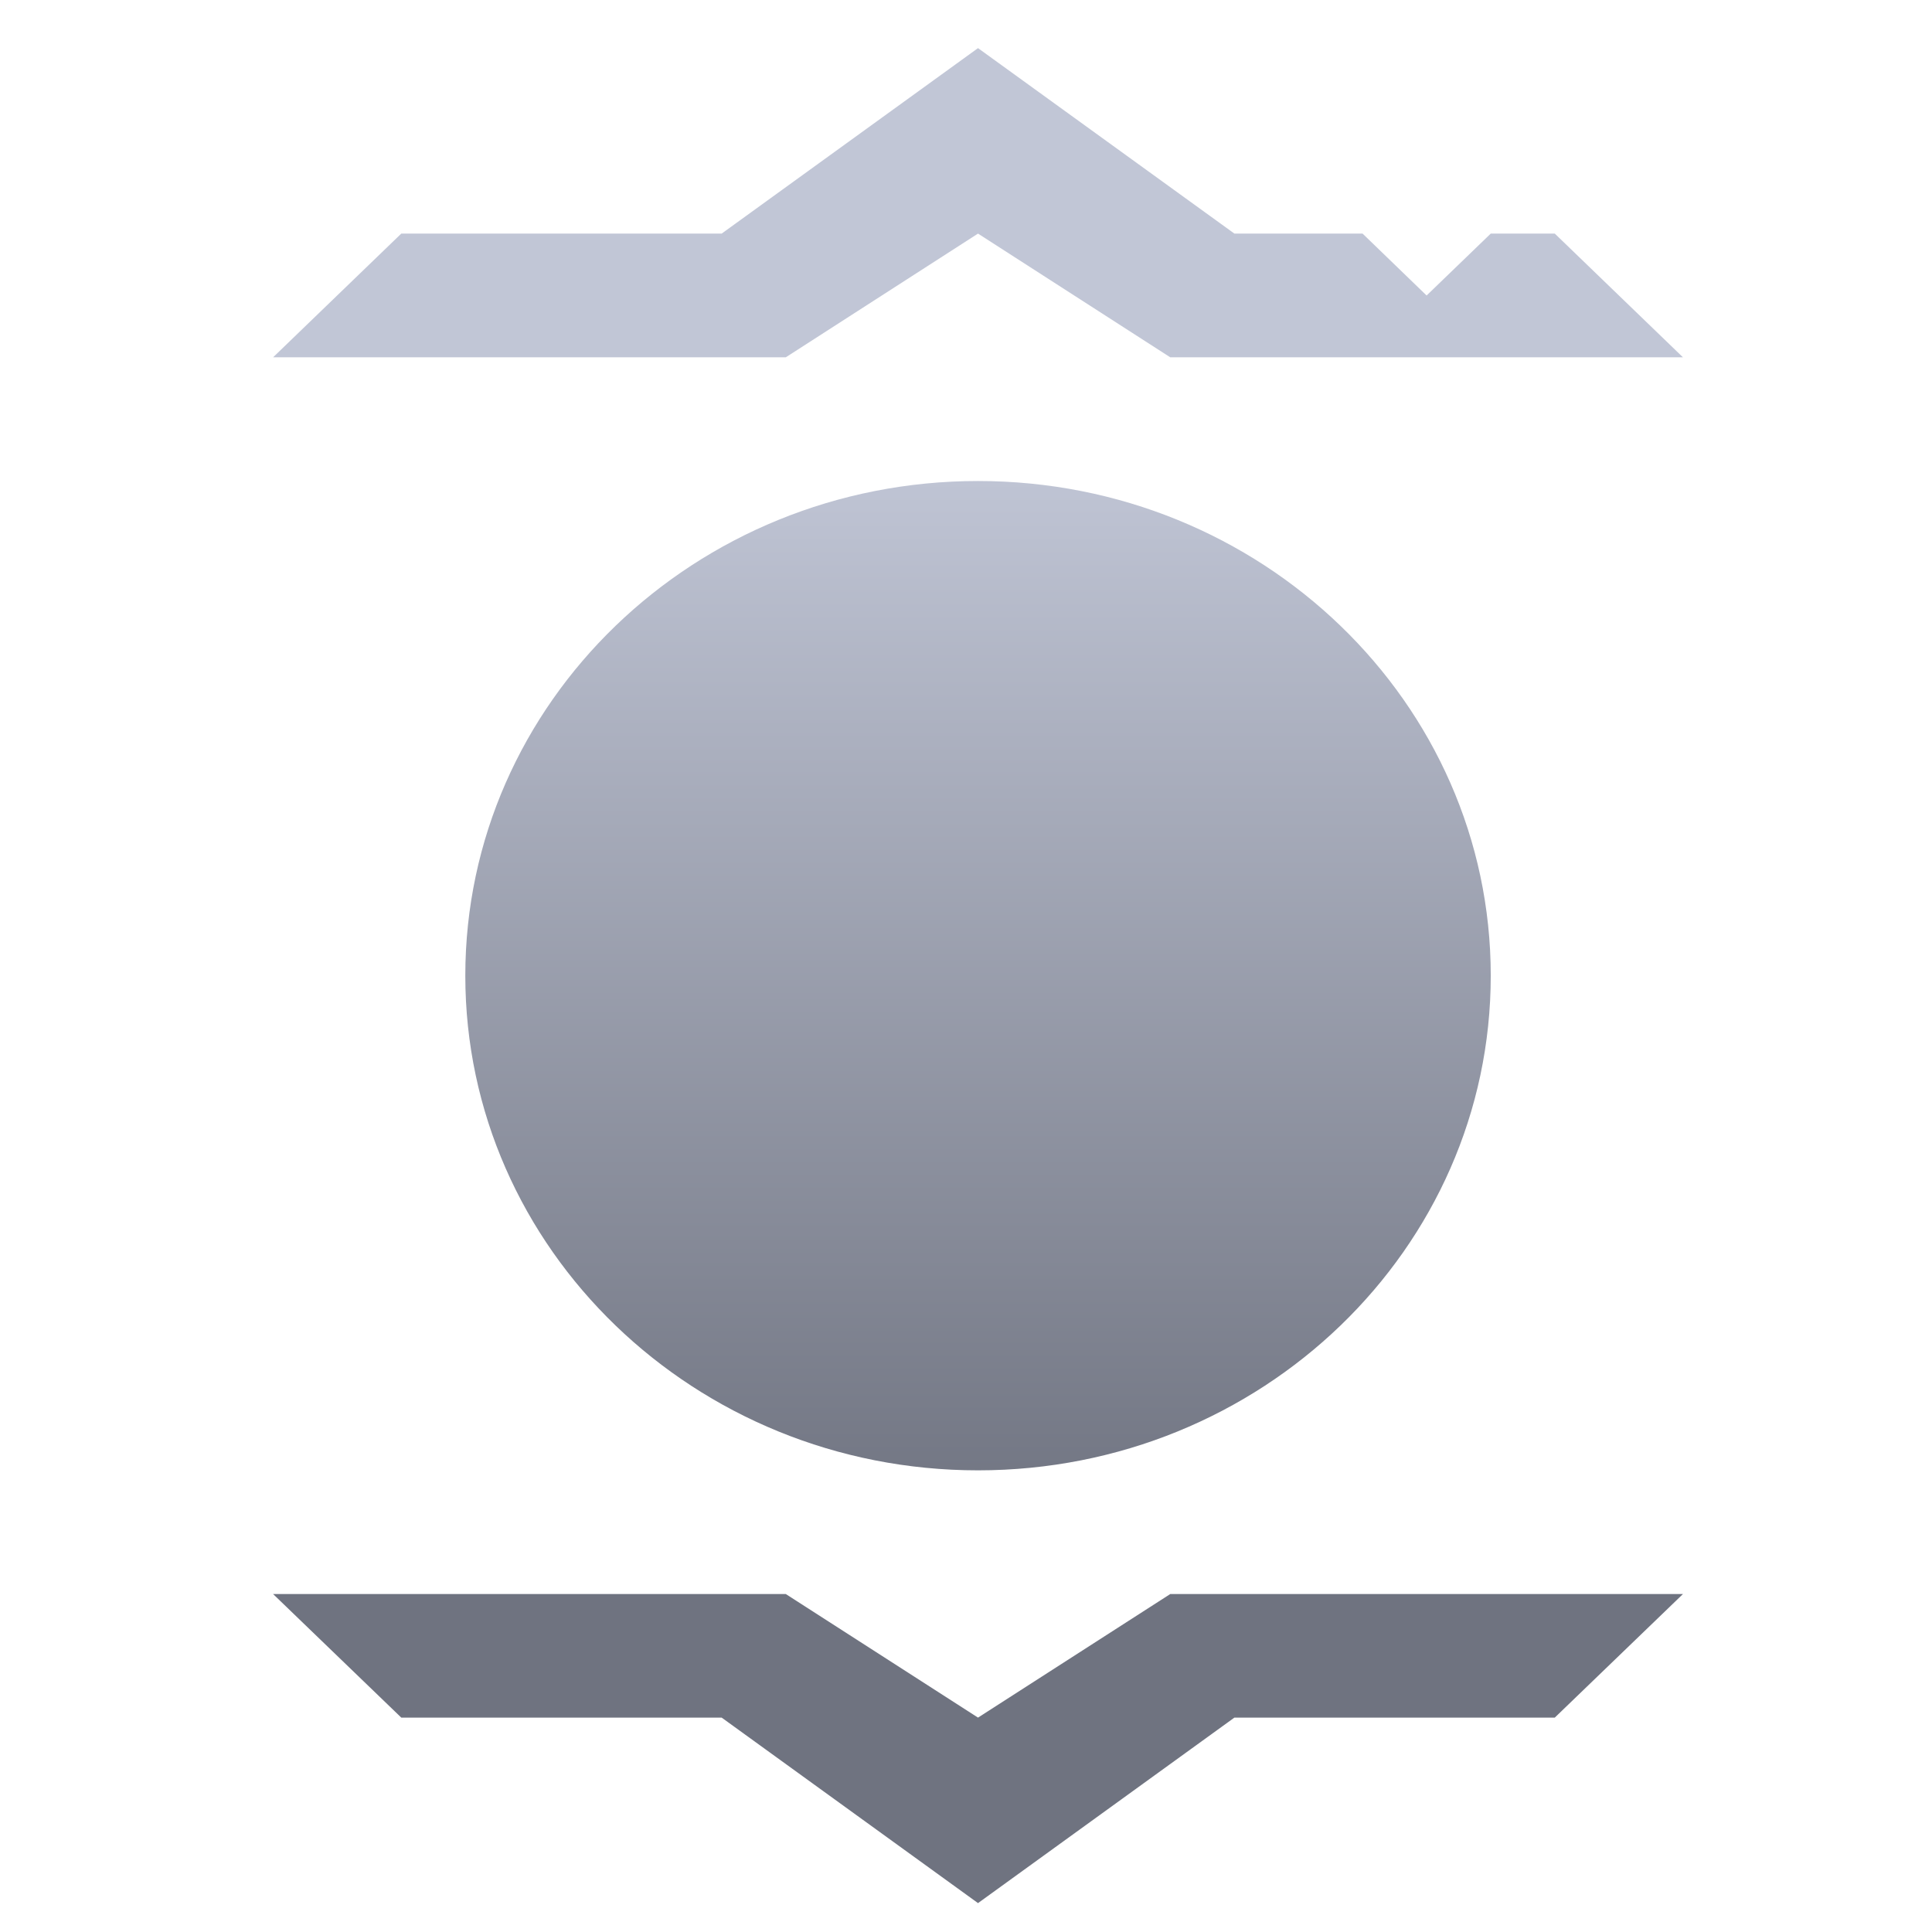 <svg xmlns="http://www.w3.org/2000/svg" xmlns:xlink="http://www.w3.org/1999/xlink" width="64" height="64" viewBox="0 0 64 64" version="1.1"><defs><linearGradient id="linear0" gradientUnits="userSpaceOnUse" x1="0" y1="0" x2="0" y2="1" gradientTransform="matrix(56,0,0,35.898,0.759,14.948)"><stop offset="0" style="stop-color:#c1c6d6;stop-opacity:1;"/><stop offset="1" style="stop-color:#6f7380;stop-opacity:1;"/></linearGradient></defs><g id="surface1"><path style=" stroke:none;fill-rule:nonzero;fill:url(#linear0);" d="M 32.398 1.594 L 23.906 7.738 L 13.293 7.738 L 9.047 11.836 L 26.031 11.836 L 32.398 7.738 L 38.766 11.836 L 55.75 11.836 L 51.504 7.738 L 49.383 7.738 L 47.258 9.789 L 45.137 7.738 L 40.891 7.738 Z M 32.398 15.934 C 23.02 15.934 15.414 23.27 15.414 32.32 C 15.414 41.371 23.02 48.707 32.398 48.707 C 41.777 48.707 49.383 41.371 49.383 32.32 C 49.383 23.27 41.777 15.934 32.398 15.934 Z M 9.047 52.805 L 13.293 56.898 L 23.906 56.898 L 32.398 63.043 L 40.891 56.898 L 51.504 56.898 L 55.75 52.805 L 38.766 52.805 L 32.398 56.898 L 26.031 52.805 Z M 9.047 52.805 "/></g></svg>
